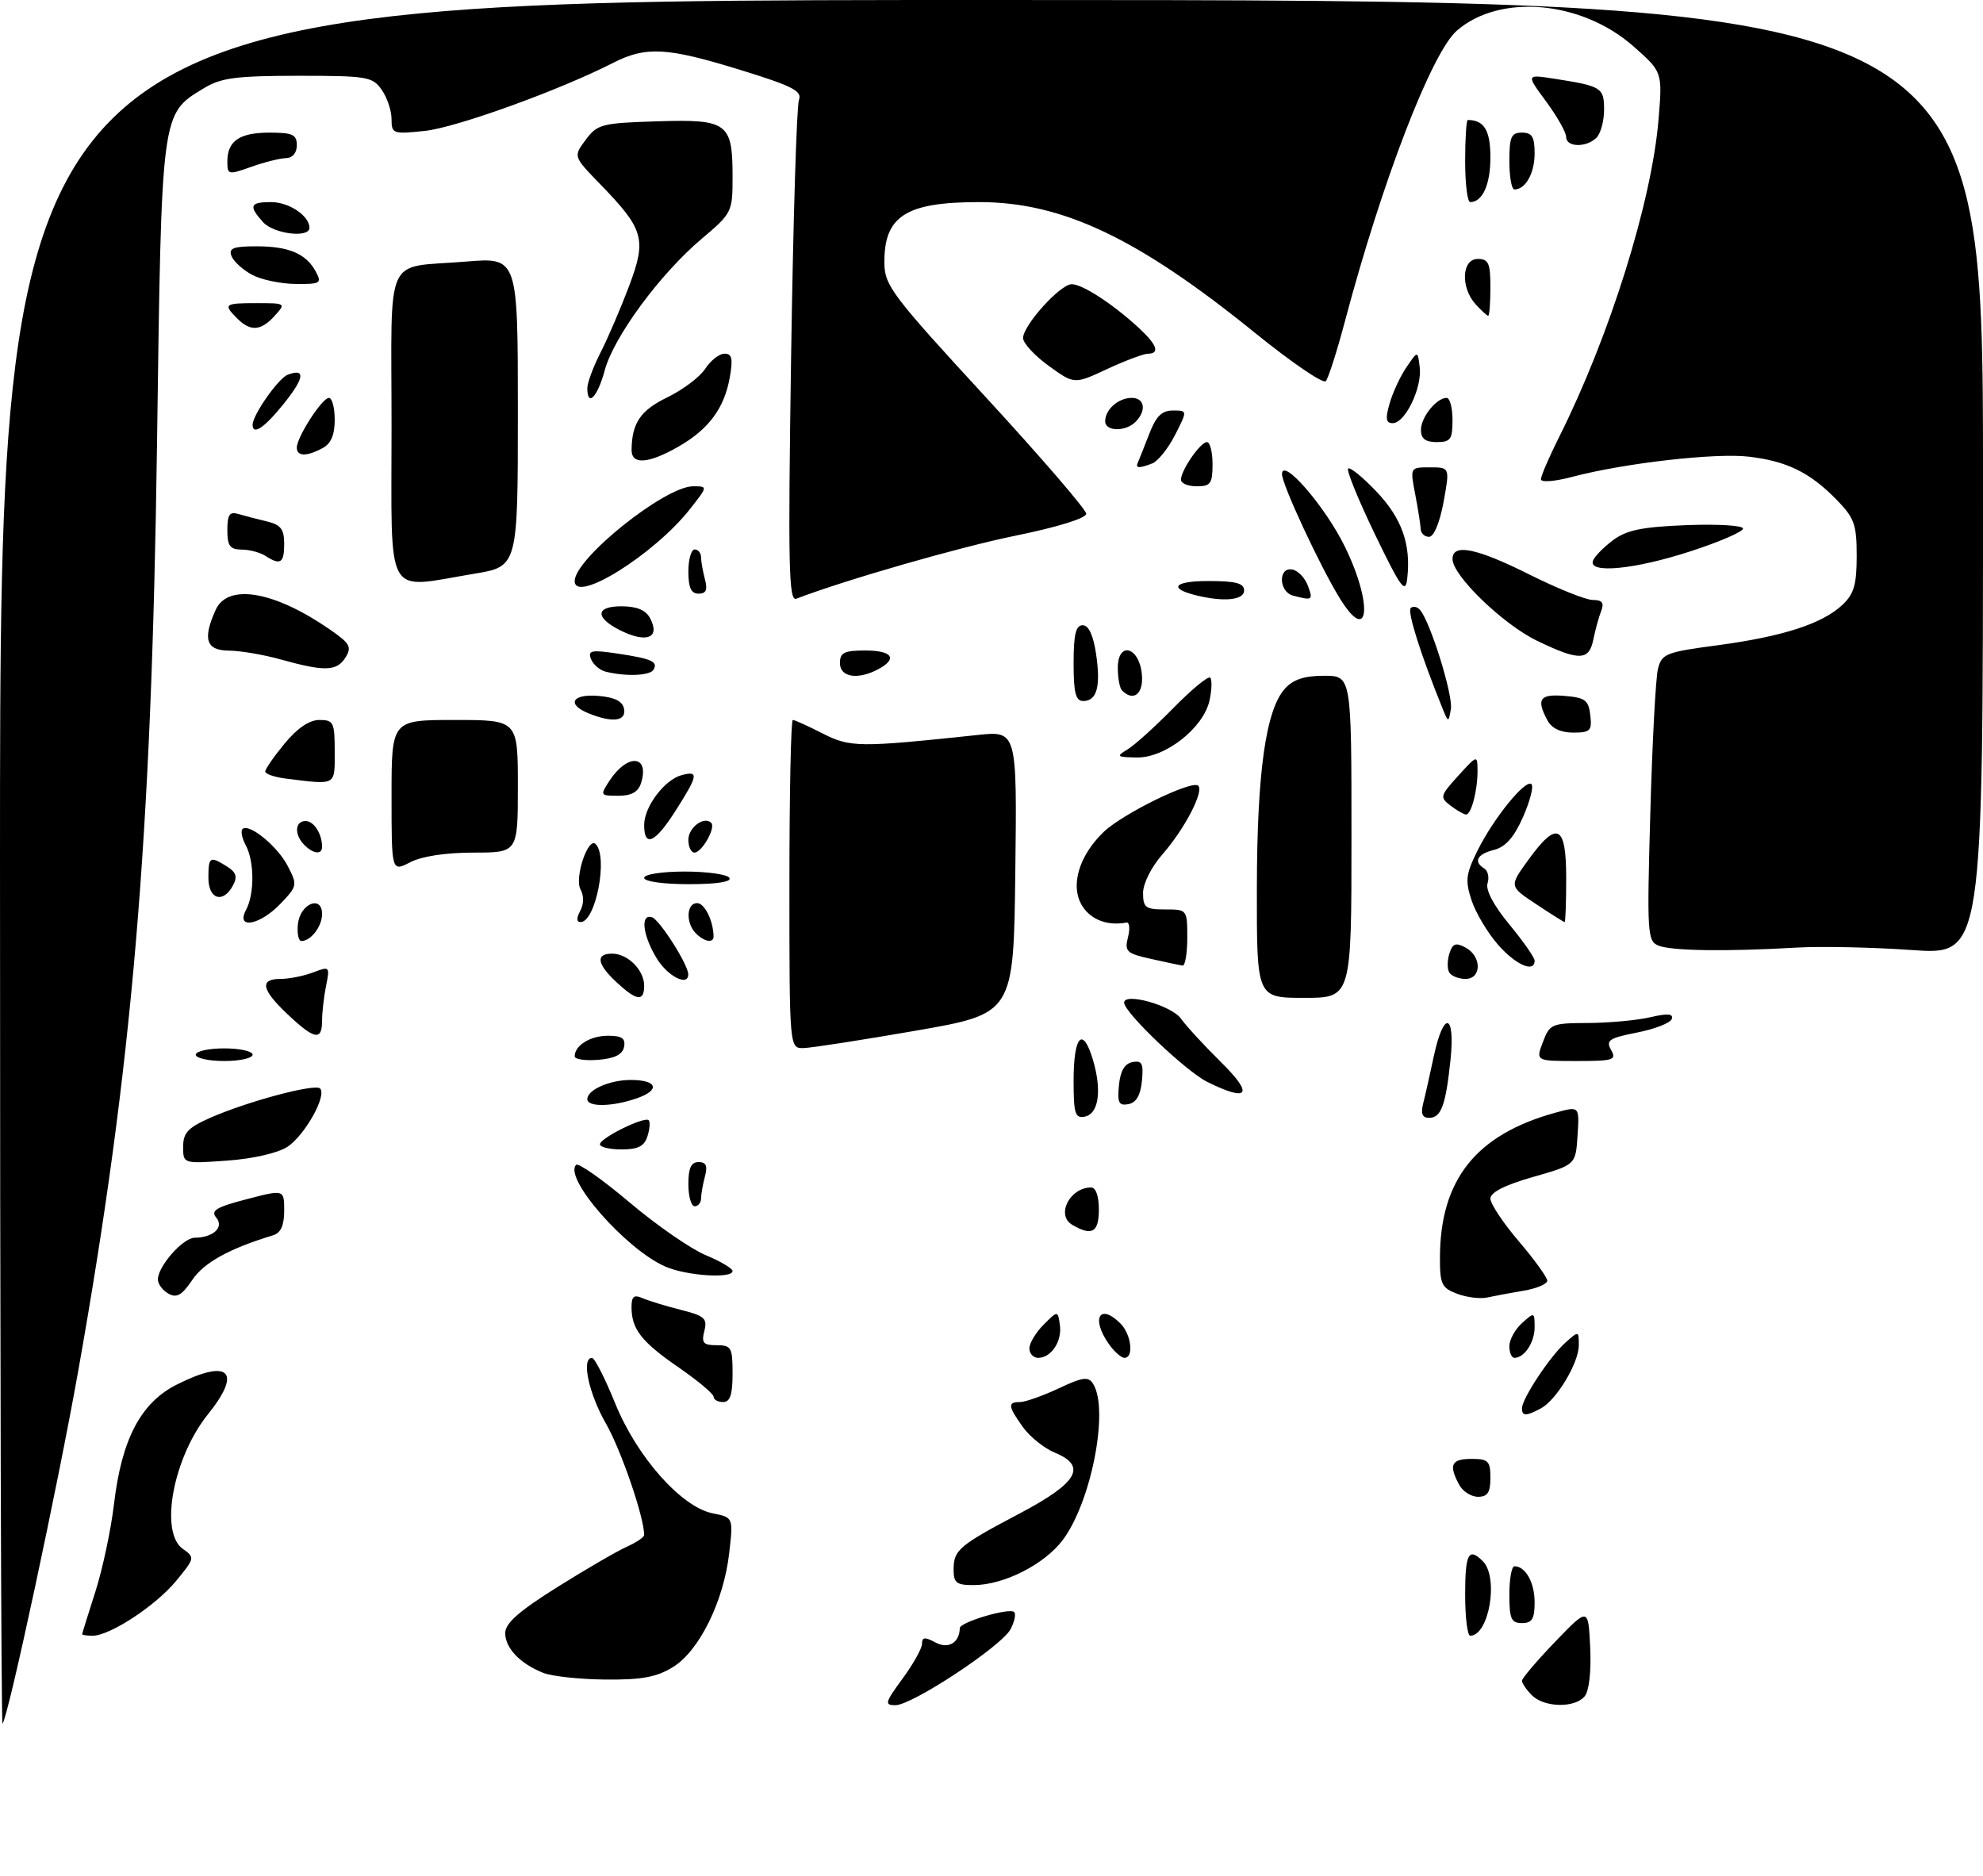 <?xml version="1.0" encoding="UTF-8" standalone="no"?>
<!DOCTYPE svg PUBLIC "-//W3C//DTD SVG 1.1//EN" "http://www.w3.org/Graphics/SVG/1.1/DTD/svg11.dtd" >
<svg xmlns="http://www.w3.org/2000/svg" xmlns:xlink="http://www.w3.org/1999/xlink" version="1.1" viewBox="0 0 314 297">
 <g >
 <path fill="currentColor"
d=" M 0.00 136.67 C 0.00 0.00 0.00 0.00 157.00 0.00 C 314.00 0.00 314.00 0.00 314.00 75.61 C 314.00 151.22 314.00 151.22 302.75 150.43 C 296.56 149.99 288.35 149.82 284.50 150.04 C 273.39 150.69 264.66 150.56 262.62 149.73 C 260.85 149.01 260.78 147.87 261.32 128.73 C 261.63 117.60 262.17 107.34 262.53 105.92 C 263.13 103.51 263.76 103.26 271.97 102.17 C 282.28 100.79 288.55 98.77 291.72 95.79 C 293.57 94.06 294.00 92.59 294.00 88.02 C 294.00 83.03 293.63 82.00 290.81 79.12 C 286.60 74.81 282.95 73.02 276.94 72.31 C 271.64 71.68 257.26 73.32 249.02 75.49 C 246.17 76.25 244.00 76.41 244.00 75.88 C 244.00 75.37 245.29 72.37 246.87 69.22 C 254.88 53.23 261.53 32.02 262.62 18.95 C 263.25 11.39 263.25 11.39 258.62 7.31 C 250.42 0.10 237.50 -1.05 230.70 4.84 C 226.70 8.31 218.82 28.76 212.93 51.00 C 211.69 55.67 210.34 59.88 209.94 60.35 C 209.53 60.82 204.51 57.39 198.78 52.75 C 180.18 37.68 168.22 32.00 155.06 32.00 C 143.40 32.00 139.96 34.22 140.04 41.68 C 140.07 45.20 141.31 46.84 156.04 62.83 C 164.82 72.37 172.00 80.70 172.00 81.35 C 172.00 82.05 167.47 83.46 160.84 84.81 C 151.87 86.64 133.93 91.80 126.09 94.80 C 124.89 95.26 124.77 89.66 125.27 56.42 C 125.59 35.01 126.15 16.74 126.51 15.82 C 127.05 14.42 125.50 13.62 117.22 11.07 C 105.59 7.48 102.29 7.30 97.07 9.96 C 88.53 14.32 72.19 20.22 67.25 20.73 C 62.21 21.26 62.00 21.18 62.00 18.86 C 62.00 17.53 61.30 15.44 60.44 14.22 C 58.99 12.14 58.15 12.00 47.19 12.00 C 37.36 12.01 34.99 12.32 32.30 13.96 C 25.48 18.11 25.59 17.29 24.86 70.50 C 23.99 133.12 20.96 168.79 12.41 216.94 C 9.15 235.31 1.27 272.01 0.40 272.92 C 0.18 273.15 0.00 211.83 0.00 136.67 Z  M 142.91 265.80 C 144.61 263.49 146.00 261.00 146.00 260.27 C 146.00 259.21 146.45 259.17 148.13 260.07 C 150.17 261.16 151.93 260.12 151.98 257.79 C 152.01 256.84 159.86 254.52 160.59 255.25 C 160.90 255.57 160.64 256.80 160.01 257.98 C 158.57 260.67 144.43 270.00 141.79 270.00 C 140.02 270.00 140.13 269.59 142.91 265.80 Z  M 242.57 268.43 C 241.71 267.56 241.00 266.53 241.00 266.13 C 241.00 265.74 243.36 262.96 246.25 259.96 C 251.50 254.50 251.50 254.50 251.80 260.84 C 251.98 264.65 251.63 267.74 250.93 268.59 C 249.36 270.48 244.53 270.38 242.57 268.43 Z  M 86.02 264.88 C 82.35 263.42 80.00 260.96 80.00 258.58 C 80.00 257.02 82.16 255.12 88.25 251.30 C 92.79 248.46 97.74 245.58 99.25 244.91 C 100.76 244.23 102.00 243.40 102.00 243.05 C 102.00 240.24 98.36 229.63 95.96 225.43 C 93.21 220.63 92.01 214.98 93.75 215.01 C 94.16 215.02 95.80 218.24 97.39 222.16 C 100.84 230.68 107.88 238.63 112.86 239.62 C 116.11 240.27 116.11 240.27 115.47 245.89 C 114.61 253.51 110.73 261.39 106.58 263.95 C 103.99 265.55 101.66 265.99 95.88 265.94 C 91.82 265.90 87.38 265.43 86.02 264.88 Z  M 13.01 258.75 C 13.02 258.61 13.96 255.57 15.11 252.00 C 16.25 248.43 17.58 242.17 18.06 238.09 C 19.27 227.87 22.30 222.11 27.96 219.25 C 36.25 215.07 38.42 217.11 32.94 223.92 C 27.42 230.79 25.21 242.63 28.96 245.26 C 30.88 246.60 30.85 246.73 27.89 250.32 C 24.65 254.25 17.41 259.00 14.66 259.00 C 13.75 259.00 13.01 258.89 13.01 258.75 Z  M 232.00 252.50 C 232.00 246.00 232.55 244.95 234.80 247.20 C 237.36 249.76 235.79 259.00 232.80 259.00 C 232.36 259.00 232.00 256.07 232.00 252.50 Z  M 239.00 252.50 C 239.00 250.03 239.36 248.00 239.80 248.00 C 241.56 248.00 243.00 250.57 243.00 253.70 C 243.00 256.33 242.60 257.00 241.00 257.00 C 239.30 257.00 239.00 256.33 239.00 252.50 Z  M 151.00 248.54 C 151.00 245.42 151.78 244.75 161.50 239.62 C 170.67 234.78 172.19 232.15 167.02 230.01 C 165.33 229.31 163.06 227.49 161.97 225.96 C 159.60 222.63 159.53 222.00 161.51 222.00 C 162.34 222.00 165.08 221.03 167.61 219.85 C 171.44 218.04 172.34 217.92 173.08 219.10 C 175.66 223.16 172.80 237.86 168.27 243.86 C 165.36 247.71 158.99 250.95 154.25 250.98 C 151.46 251.00 151.00 250.65 151.00 248.54 Z  M 231.04 235.07 C 229.36 231.94 229.81 231.00 233.00 231.00 C 235.67 231.00 236.00 231.33 236.00 234.00 C 236.00 236.32 235.55 237.00 234.04 237.00 C 232.95 237.00 231.60 236.13 231.04 235.07 Z  M 241.00 222.98 C 241.00 221.47 245.42 214.78 247.87 212.60 C 249.98 210.71 250.00 210.71 250.00 212.98 C 250.00 215.80 246.47 221.68 243.98 223.01 C 241.64 224.26 241.00 224.26 241.00 222.98 Z  M 113.00 221.17 C 113.00 220.71 110.50 218.61 107.45 216.51 C 101.56 212.45 100.00 210.45 100.00 206.96 C 100.00 205.27 100.39 204.95 101.75 205.55 C 102.71 205.97 105.43 206.80 107.80 207.40 C 111.57 208.34 112.03 208.76 111.53 210.74 C 111.05 212.64 111.36 213.00 113.48 213.00 C 115.80 213.00 116.00 213.36 116.00 217.50 C 116.00 220.83 115.61 222.00 114.50 222.00 C 113.67 222.00 113.00 221.62 113.00 221.17 Z  M 163.00 213.50 C 163.00 212.68 164.01 210.99 165.25 209.75 C 167.50 207.50 167.50 207.50 167.83 209.81 C 168.19 212.39 166.46 215.00 164.38 215.00 C 163.62 215.00 163.00 214.32 163.00 213.50 Z  M 175.56 212.78 C 172.72 208.72 174.14 206.28 177.43 209.57 C 179.14 211.29 179.57 215.00 178.06 215.00 C 177.54 215.00 176.41 214.00 175.56 212.78 Z  M 239.00 213.15 C 239.00 212.14 239.90 210.50 241.00 209.50 C 242.95 207.74 243.00 207.75 243.00 210.15 C 243.00 212.55 241.39 215.00 239.80 215.00 C 239.36 215.00 239.00 214.17 239.00 213.15 Z  M 26.68 204.84 C 25.75 204.32 25.00 203.31 25.00 202.59 C 25.00 200.51 28.97 196.00 30.82 195.98 C 33.78 195.96 35.52 194.33 34.24 192.79 C 33.32 191.69 34.24 191.13 39.06 189.88 C 45.00 188.33 45.00 188.33 45.00 191.70 C 45.00 194.03 44.46 195.23 43.25 195.59 C 36.31 197.70 32.30 199.91 30.45 202.66 C 28.81 205.09 27.98 205.57 26.68 204.84 Z  M 230.75 204.86 C 228.29 203.94 228.00 203.34 228.01 199.17 C 228.02 186.80 233.72 179.64 246.30 176.18 C 250.10 175.13 250.10 175.13 249.80 179.78 C 249.50 184.44 249.50 184.44 242.75 186.36 C 238.28 187.64 236.00 188.79 236.00 189.79 C 236.00 190.61 238.03 193.65 240.50 196.55 C 242.97 199.45 245.00 202.25 245.00 202.78 C 245.00 203.31 243.31 204.03 241.25 204.37 C 239.19 204.72 236.60 205.20 235.50 205.44 C 234.40 205.69 232.26 205.43 230.75 204.86 Z  M 105.36 200.55 C 99.12 197.84 89.17 186.49 91.23 184.44 C 91.58 184.08 95.39 186.76 99.69 190.39 C 103.98 194.02 109.41 197.77 111.75 198.74 C 114.08 199.71 115.99 200.84 116.00 201.25 C 116.00 202.49 108.72 202.02 105.36 200.55 Z  M 169.79 193.94 C 167.18 192.42 169.36 188.06 172.75 188.02 C 173.51 188.01 174.00 189.36 174.00 191.50 C 174.00 195.14 172.92 195.77 169.79 193.94 Z  M 109.00 187.50 C 109.00 184.94 109.44 184.00 110.62 184.00 C 111.81 184.00 112.07 184.60 111.63 186.25 C 111.30 187.49 111.02 189.06 111.01 189.75 C 111.01 190.44 110.55 191.00 110.00 191.00 C 109.45 191.00 109.00 189.43 109.00 187.50 Z  M 29.00 181.58 C 29.00 179.37 29.77 178.55 33.25 177.01 C 39.19 174.39 49.87 171.54 50.68 172.35 C 51.80 173.47 48.26 179.78 45.51 181.59 C 44.00 182.57 40.05 183.48 35.97 183.77 C 29.00 184.27 29.00 184.27 29.00 181.58 Z  M 95.00 181.19 C 95.00 180.20 102.05 176.72 102.72 177.38 C 102.97 177.64 102.89 178.78 102.52 179.92 C 102.03 181.49 101.03 182.00 98.43 182.00 C 96.54 182.00 95.00 181.63 95.00 181.19 Z  M 170.00 171.13 C 170.00 164.01 171.44 162.41 173.05 167.77 C 174.51 172.66 173.98 176.39 171.75 176.81 C 170.24 177.10 170.00 176.32 170.00 171.13 Z  M 225.35 174.73 C 225.67 173.49 226.43 170.11 227.04 167.23 C 228.60 159.96 230.45 160.38 229.68 167.83 C 228.92 175.06 228.20 177.00 226.28 177.00 C 225.22 177.00 224.95 176.34 225.35 174.73 Z  M 93.00 174.04 C 93.00 172.56 96.53 171.00 99.88 171.00 C 104.08 171.00 104.61 172.59 100.85 173.90 C 96.96 175.26 93.00 175.32 93.00 174.04 Z  M 177.18 171.84 C 177.40 169.58 178.08 168.41 179.32 168.17 C 180.83 167.88 181.09 168.39 180.82 171.16 C 180.60 173.42 179.92 174.59 178.68 174.83 C 177.17 175.12 176.91 174.61 177.18 171.84 Z  M 191.19 171.32 C 187.82 169.66 178.00 160.31 178.00 158.76 C 178.00 157.09 185.52 159.21 187.00 161.29 C 187.82 162.45 190.69 165.56 193.36 168.20 C 198.57 173.34 197.73 174.55 191.19 171.32 Z  M 31.00 167.00 C 31.00 166.45 33.02 166.00 35.50 166.00 C 37.98 166.00 40.00 166.45 40.00 167.00 C 40.00 167.55 37.98 168.00 35.50 168.00 C 33.02 168.00 31.00 167.55 31.00 167.00 Z  M 91.00 167.26 C 91.00 165.53 93.47 164.00 96.27 164.00 C 98.47 164.00 99.07 164.41 98.82 165.75 C 98.58 166.97 97.36 167.59 94.74 167.81 C 92.68 167.98 91.00 167.73 91.00 167.26 Z  M 244.31 165.00 C 245.39 162.13 245.70 162.00 251.47 161.98 C 254.79 161.96 259.21 161.56 261.30 161.07 C 264.06 160.43 265.00 160.50 264.72 161.34 C 264.51 161.97 262.04 162.94 259.23 163.49 C 254.78 164.37 254.25 164.72 255.11 166.25 C 256.01 167.84 255.50 168.00 249.64 168.00 C 243.17 168.00 243.17 168.00 244.31 165.00 Z  M 125.00 140.00 C 125.00 125.70 125.24 114.00 125.54 114.00 C 125.84 114.00 127.96 114.96 130.25 116.13 C 134.62 118.36 136.04 118.37 154.77 116.38 C 161.04 115.71 161.04 115.71 160.77 138.11 C 160.50 160.50 160.50 160.50 145.00 163.20 C 136.47 164.68 128.49 165.92 127.25 165.95 C 125.00 166.00 125.00 166.00 125.00 140.00 Z  M 45.57 160.63 C 41.39 156.69 41.05 155.00 44.43 155.00 C 45.77 155.00 48.08 154.54 49.56 153.98 C 52.20 152.97 52.25 153.02 51.63 156.10 C 51.28 157.83 51.00 160.32 51.00 161.62 C 51.00 164.84 49.80 164.62 45.57 160.63 Z  M 97.65 155.55 C 94.52 152.65 94.26 151.00 96.93 151.00 C 99.40 151.00 102.00 153.60 102.00 156.07 C 102.00 158.64 100.83 158.50 97.65 155.55 Z  M 199.02 140.75 C 199.04 122.26 200.43 112.39 203.48 109.02 C 204.78 107.58 206.57 107.00 209.65 107.00 C 214.00 107.00 214.00 107.00 214.00 132.50 C 214.00 158.00 214.00 158.00 206.50 158.00 C 199.00 158.00 199.00 158.00 199.02 140.75 Z  M 103.99 151.75 C 101.75 148.08 101.36 144.62 103.25 145.24 C 104.45 145.64 108.95 152.70 108.98 154.25 C 109.03 156.27 105.74 154.62 103.99 151.75 Z  M 229.49 153.99 C 229.15 153.44 229.16 152.09 229.50 150.99 C 230.02 149.38 230.50 149.20 232.07 150.04 C 234.64 151.41 234.63 155.00 232.06 155.00 C 230.99 155.00 229.84 154.55 229.49 153.99 Z  M 182.25 151.83 C 178.37 150.97 178.05 150.66 178.61 148.40 C 178.96 147.04 178.85 145.99 178.37 146.08 C 175.40 146.62 172.84 145.68 171.43 143.54 C 169.39 140.42 170.77 135.56 174.77 131.72 C 177.82 128.81 188.79 123.45 189.74 124.41 C 190.67 125.33 187.55 131.31 184.07 135.27 C 182.32 137.27 181.00 139.89 181.00 141.38 C 181.00 143.71 181.39 144.00 184.50 144.00 C 187.98 144.00 188.00 144.02 188.00 148.50 C 188.00 150.97 187.66 152.95 187.25 152.89 C 186.84 152.83 184.59 152.36 182.25 151.83 Z  M 237.21 149.59 C 235.56 147.71 233.68 144.55 233.02 142.57 C 231.99 139.44 232.11 138.42 233.93 134.74 C 236.48 129.57 241.60 123.27 242.51 124.17 C 242.87 124.54 242.26 126.88 241.16 129.38 C 239.74 132.59 238.39 134.11 236.57 134.57 C 233.88 135.25 233.27 136.43 235.04 137.53 C 235.61 137.88 235.84 138.93 235.55 139.86 C 235.21 140.91 236.52 143.38 239.00 146.38 C 241.20 149.04 243.00 151.62 243.00 152.11 C 243.00 154.09 240.03 152.80 237.21 149.59 Z  M 47.18 146.26 C 47.55 143.06 51.00 141.68 51.00 144.73 C 51.00 146.68 49.23 149.00 47.73 149.00 C 47.26 149.00 47.01 147.77 47.18 146.26 Z  M 110.20 147.80 C 108.56 146.16 108.68 143.00 110.38 143.00 C 111.57 143.00 112.94 145.77 112.99 148.25 C 113.01 149.38 111.55 149.15 110.20 147.80 Z  M 38.96 144.07 C 40.31 141.55 40.29 136.41 38.92 133.85 C 38.32 132.74 38.09 131.58 38.39 131.28 C 39.39 130.27 43.93 133.97 45.56 137.12 C 47.12 140.13 47.09 140.30 44.40 143.11 C 41.13 146.52 37.29 147.20 38.96 144.07 Z  M 91.88 144.22 C 92.46 143.15 92.47 141.81 91.92 140.82 C 90.93 139.04 93.12 132.46 94.32 133.65 C 96.33 135.66 94.33 146.00 91.93 146.00 C 91.28 146.00 91.26 145.37 91.88 144.22 Z  M 243.24 143.16 C 238.97 140.34 238.97 140.34 241.99 136.17 C 246.55 129.87 248.00 130.55 248.00 139.00 C 248.00 142.85 247.89 146.00 247.75 146.00 C 247.61 145.99 245.58 144.72 243.24 143.16 Z  M 33.00 139.00 C 33.00 135.64 33.23 135.50 35.94 137.20 C 37.40 138.11 37.63 138.82 36.89 140.20 C 35.33 143.12 33.00 142.41 33.00 139.00 Z  M 102.00 139.00 C 102.00 138.44 104.81 138.00 108.44 138.00 C 111.98 138.00 115.16 138.45 115.50 139.00 C 115.89 139.63 113.51 140.00 109.06 140.00 C 105.02 140.00 102.00 139.57 102.00 139.00 Z  M 62.00 126.03 C 62.00 114.00 62.00 114.00 72.00 114.00 C 82.00 114.00 82.00 114.00 82.00 124.50 C 82.00 135.00 82.00 135.00 74.95 135.00 C 70.59 135.00 66.78 135.58 64.95 136.53 C 62.00 138.05 62.00 138.05 62.00 126.03 Z  M 48.20 133.80 C 46.57 132.17 46.68 130.00 48.39 130.00 C 49.70 130.00 51.00 132.03 51.00 134.08 C 51.00 135.36 49.63 135.23 48.20 133.80 Z  M 109.00 132.97 C 109.00 131.02 111.50 129.17 112.62 130.29 C 113.38 131.04 111.14 135.00 109.96 135.00 C 109.43 135.00 109.00 134.09 109.00 132.97 Z  M 102.00 130.63 C 102.00 127.73 105.24 123.43 107.98 122.72 C 110.67 122.01 110.54 122.76 107.02 128.30 C 103.75 133.46 102.00 134.28 102.00 130.63 Z  M 229.68 127.56 C 227.96 126.25 228.03 126.01 230.90 122.84 C 233.92 119.52 233.94 119.52 233.96 122.00 C 233.98 125.15 232.97 129.01 232.13 128.97 C 231.79 128.95 230.68 128.32 229.68 127.56 Z  M 96.54 123.58 C 99.38 119.25 102.91 119.55 101.50 124.01 C 101.05 125.41 99.98 126.00 97.91 126.00 C 95.01 126.00 94.99 125.95 96.54 123.58 Z  M 45.25 123.28 C 43.46 123.05 42.00 122.55 42.00 122.16 C 42.00 121.77 43.38 119.78 45.07 117.73 C 47.08 115.29 48.99 114.00 50.57 114.00 C 52.82 114.00 53.00 114.37 53.00 119.00 C 53.00 124.48 53.35 124.28 45.25 123.28 Z  M 178.50 118.69 C 179.60 118.04 182.88 115.08 185.79 112.12 C 188.69 109.16 191.32 106.99 191.63 107.30 C 191.94 107.61 191.89 109.24 191.52 110.92 C 190.56 115.27 184.51 120.02 180.02 119.94 C 176.84 119.89 176.69 119.77 178.50 118.69 Z  M 245.04 114.07 C 243.22 110.68 243.80 109.86 247.75 110.19 C 251.01 110.46 251.54 110.86 251.82 113.25 C 252.10 115.71 251.82 116.00 249.10 116.00 C 247.13 116.00 245.71 115.33 245.04 114.07 Z  M 93.25 112.97 C 89.66 111.53 90.56 109.84 94.74 110.19 C 97.36 110.41 98.58 111.03 98.82 112.25 C 99.18 114.19 97.00 114.48 93.25 112.97 Z  M 228.35 112.00 C 224.96 103.63 222.82 96.85 223.38 96.28 C 223.74 95.93 224.40 96.05 224.85 96.57 C 226.48 98.42 230.12 110.11 229.74 112.28 C 229.36 114.47 229.34 114.46 228.35 112.00 Z  M 170.00 105.00 C 170.00 100.45 170.35 99.00 171.44 99.00 C 172.38 99.00 173.11 100.56 173.55 103.49 C 174.33 108.67 173.70 111.00 171.53 111.00 C 170.33 111.00 170.00 109.72 170.00 105.00 Z  M 177.67 109.33 C 177.30 108.97 177.00 107.36 177.00 105.76 C 177.00 101.48 180.39 102.37 180.81 106.76 C 181.11 109.85 179.50 111.17 177.67 109.33 Z  M 95.84 106.33 C 94.92 106.08 93.90 105.18 93.57 104.33 C 93.06 102.99 93.66 102.87 97.74 103.48 C 103.22 104.30 104.26 104.77 103.46 106.07 C 102.88 107.01 98.91 107.14 95.84 106.33 Z  M 133.00 105.00 C 133.00 103.33 133.67 103.00 137.00 103.00 C 141.30 103.00 142.19 104.29 139.07 105.96 C 135.84 107.69 133.00 107.24 133.00 105.00 Z  M 44.50 104.43 C 41.75 103.66 38.04 103.03 36.25 103.02 C 32.63 103.00 32.05 101.19 34.16 96.55 C 36.08 92.33 43.42 93.59 52.20 99.65 C 55.42 101.87 55.74 102.44 54.71 104.10 C 53.33 106.30 51.43 106.36 44.50 104.43 Z  M 243.35 101.44 C 237.96 98.82 230.00 91.13 230.00 88.52 C 230.00 86.00 233.77 86.76 242.24 91.00 C 246.64 93.20 251.13 95.00 252.22 95.00 C 253.71 95.00 254.04 95.44 253.54 96.75 C 253.16 97.71 252.61 99.74 252.30 101.25 C 251.62 104.65 250.06 104.68 243.35 101.44 Z  M 98.08 99.74 C 94.19 97.75 94.33 96.00 98.38 96.00 C 100.82 96.00 102.24 96.58 102.93 97.87 C 104.62 101.04 102.35 101.91 98.08 99.74 Z  M 212.16 94.75 C 209.04 89.70 203.00 76.72 203.00 75.08 C 203.00 72.31 209.78 80.10 212.92 86.49 C 217.44 95.66 216.82 102.31 212.16 94.75 Z  M 189.50 94.29 C 184.92 93.18 185.85 92.00 191.30 92.00 C 195.70 92.00 197.00 92.34 197.00 93.50 C 197.00 95.01 193.86 95.34 189.50 94.29 Z  M 204.75 94.31 C 202.47 93.72 202.37 89.73 204.64 90.18 C 205.54 90.35 206.65 91.51 207.10 92.75 C 207.95 95.04 207.83 95.12 204.75 94.31 Z  M 109.00 90.50 C 109.00 88.58 109.45 87.00 110.00 87.00 C 110.55 87.00 111.01 87.56 111.01 88.25 C 111.02 88.94 111.30 90.51 111.63 91.75 C 112.07 93.40 111.81 94.00 110.62 94.00 C 109.44 94.00 109.00 93.06 109.00 90.50 Z  M 217.72 84.61 C 215.10 79.17 213.18 74.48 213.47 74.19 C 213.76 73.91 215.78 75.54 217.95 77.83 C 221.98 82.06 223.45 86.21 222.83 91.59 C 222.55 94.10 221.85 93.15 217.72 84.61 Z  M 91.00 92.00 C 91.00 88.44 105.29 77.00 109.74 77.00 C 112.09 77.00 112.09 77.00 109.29 80.56 C 103.66 87.76 91.00 95.67 91.00 92.00 Z  M 62.00 67.57 C 62.00 39.51 60.65 42.51 73.75 41.42 C 82.00 40.74 82.00 40.74 82.00 65.22 C 82.00 89.71 82.00 89.71 75.06 90.85 C 60.76 93.22 62.00 95.43 62.00 67.57 Z  M 252.23 88.81 C 252.45 88.16 253.87 86.69 255.38 85.56 C 257.58 83.92 259.98 83.43 267.07 83.15 C 271.98 82.96 276.00 83.20 276.00 83.69 C 276.00 84.19 272.26 85.81 267.69 87.29 C 258.89 90.16 251.54 90.88 252.23 88.81 Z  M 42.00 88.00 C 41.17 87.47 39.49 87.02 38.25 87.02 C 36.41 87.00 36.00 86.44 36.00 83.93 C 36.00 81.48 36.35 80.97 37.75 81.39 C 38.71 81.67 40.74 82.20 42.25 82.56 C 44.46 83.09 45.00 83.78 45.00 86.11 C 45.00 89.18 44.41 89.56 42.00 88.00 Z  M 224.96 83.75 C 224.93 83.06 224.54 80.59 224.09 78.25 C 223.27 74.00 223.27 74.00 226.43 74.00 C 229.58 74.00 229.58 74.00 228.58 79.50 C 227.97 82.79 227.05 85.00 226.28 85.00 C 225.58 85.00 224.98 84.44 224.96 83.75 Z  M 187.00 75.96 C 187.00 74.46 190.08 70.00 191.12 70.00 C 191.60 70.00 192.00 71.58 192.00 73.50 C 192.00 76.57 191.69 77.00 189.50 77.00 C 188.12 77.00 187.00 76.53 187.00 75.96 Z  M 180.17 73.25 C 180.36 72.84 181.16 70.81 181.96 68.75 C 183.05 65.91 183.96 65.00 185.72 65.00 C 188.04 65.00 188.04 65.00 186.06 68.88 C 184.98 71.01 183.35 73.03 182.46 73.38 C 180.33 74.19 179.76 74.16 180.17 73.25 Z  M 100.01 71.25 C 100.05 66.99 101.41 64.98 105.66 62.92 C 108.10 61.74 110.81 59.70 111.67 58.39 C 112.53 57.07 113.90 56.00 114.73 56.00 C 115.91 56.00 116.08 56.79 115.56 59.75 C 114.69 64.65 112.22 67.98 107.41 70.73 C 102.67 73.44 100.00 73.63 100.01 71.25 Z  M 47.00 70.87 C 47.00 69.21 51.01 63.00 52.08 63.00 C 52.59 63.00 53.00 64.56 53.00 66.46 C 53.00 68.87 52.41 70.25 51.07 70.96 C 48.54 72.32 47.00 72.28 47.00 70.87 Z  M 225.00 68.07 C 225.00 66.06 227.46 63.00 229.07 63.00 C 229.58 63.00 230.00 64.58 230.00 66.50 C 230.00 69.57 229.69 70.00 227.50 70.00 C 225.70 70.00 225.00 69.46 225.00 68.07 Z  M 40.00 67.25 C 40.01 65.70 44.07 59.91 45.55 59.34 C 48.43 58.24 48.21 59.86 44.93 63.93 C 41.88 67.73 40.00 69.00 40.00 67.25 Z  M 175.00 66.70 C 175.00 64.84 177.09 63.00 179.20 63.00 C 181.26 63.00 181.58 65.02 179.80 66.80 C 178.20 68.40 175.00 68.33 175.00 66.70 Z  M 220.04 63.88 C 220.53 62.16 221.73 59.57 222.72 58.13 C 224.50 55.50 224.50 55.50 224.81 58.18 C 225.19 61.43 222.49 67.00 220.54 67.00 C 219.45 67.00 219.34 66.32 220.04 63.88 Z  M 93.00 61.46 C 93.00 60.61 93.95 58.06 95.11 55.78 C 96.28 53.50 98.30 48.77 99.62 45.28 C 102.42 37.83 101.99 36.32 94.97 29.09 C 90.78 24.77 90.78 24.77 92.74 22.14 C 94.59 19.66 95.28 19.48 104.09 19.21 C 115.23 18.86 116.00 19.44 116.00 28.03 C 116.00 33.57 115.90 33.77 111.11 37.81 C 104.53 43.36 97.17 53.35 95.75 58.66 C 94.61 62.89 93.00 64.54 93.00 61.46 Z  M 166.05 57.92 C 163.82 56.31 162.00 54.33 162.00 53.53 C 162.00 51.51 167.88 45.00 169.70 45.00 C 171.39 45.00 176.17 48.10 180.25 51.85 C 183.22 54.58 183.73 55.99 181.75 56.01 C 181.06 56.02 178.16 57.11 175.30 58.44 C 170.11 60.86 170.11 60.86 166.05 57.92 Z  M 37.57 50.43 C 35.30 48.16 35.51 48.00 40.65 48.00 C 45.25 48.00 45.29 48.03 43.50 50.00 C 41.32 52.41 39.67 52.53 37.57 50.43 Z  M 233.65 48.17 C 231.24 45.50 231.46 41.00 234.00 41.00 C 235.70 41.00 236.00 41.67 236.00 45.50 C 236.00 47.98 235.84 50.00 235.65 50.00 C 235.47 50.00 234.57 49.18 233.65 48.17 Z  M 39.87 43.49 C 38.42 42.70 36.97 41.37 36.65 40.53 C 36.18 39.30 36.94 39.00 40.60 39.00 C 45.75 39.00 48.48 40.17 50.01 43.02 C 50.99 44.85 50.75 45.00 46.79 44.96 C 44.43 44.94 41.32 44.28 39.87 43.49 Z  M 41.65 35.17 C 39.33 32.60 39.57 32.00 42.93 32.00 C 45.76 32.00 49.00 34.17 49.00 36.07 C 49.00 37.74 43.35 37.05 41.65 35.17 Z  M 232.00 25.50 C 232.00 21.92 232.19 19.00 232.42 19.00 C 235.00 19.00 236.00 20.64 236.00 24.91 C 236.00 29.24 234.75 32.00 232.80 32.00 C 232.36 32.00 232.00 29.08 232.00 25.50 Z  M 239.00 25.50 C 239.00 21.67 239.30 21.00 241.00 21.00 C 242.60 21.00 243.00 21.67 243.00 24.30 C 243.00 27.43 241.56 30.00 239.80 30.00 C 239.36 30.00 239.00 27.98 239.00 25.50 Z  M 36.00 25.58 C 36.00 22.31 37.92 21.00 42.70 21.00 C 46.33 21.00 47.00 21.31 47.00 23.00 C 47.00 24.22 46.32 25.02 45.25 25.04 C 44.29 25.07 41.81 25.69 39.75 26.43 C 36.15 27.71 36.00 27.68 36.00 25.58 Z  M 248.00 21.70 C 248.00 20.98 246.57 18.45 244.83 16.08 C 241.65 11.77 241.65 11.77 246.08 12.46 C 253.62 13.63 254.00 13.87 254.00 17.37 C 254.00 19.15 253.46 21.14 252.80 21.80 C 251.20 23.40 248.00 23.33 248.00 21.70 Z "/>
</g>
</svg>